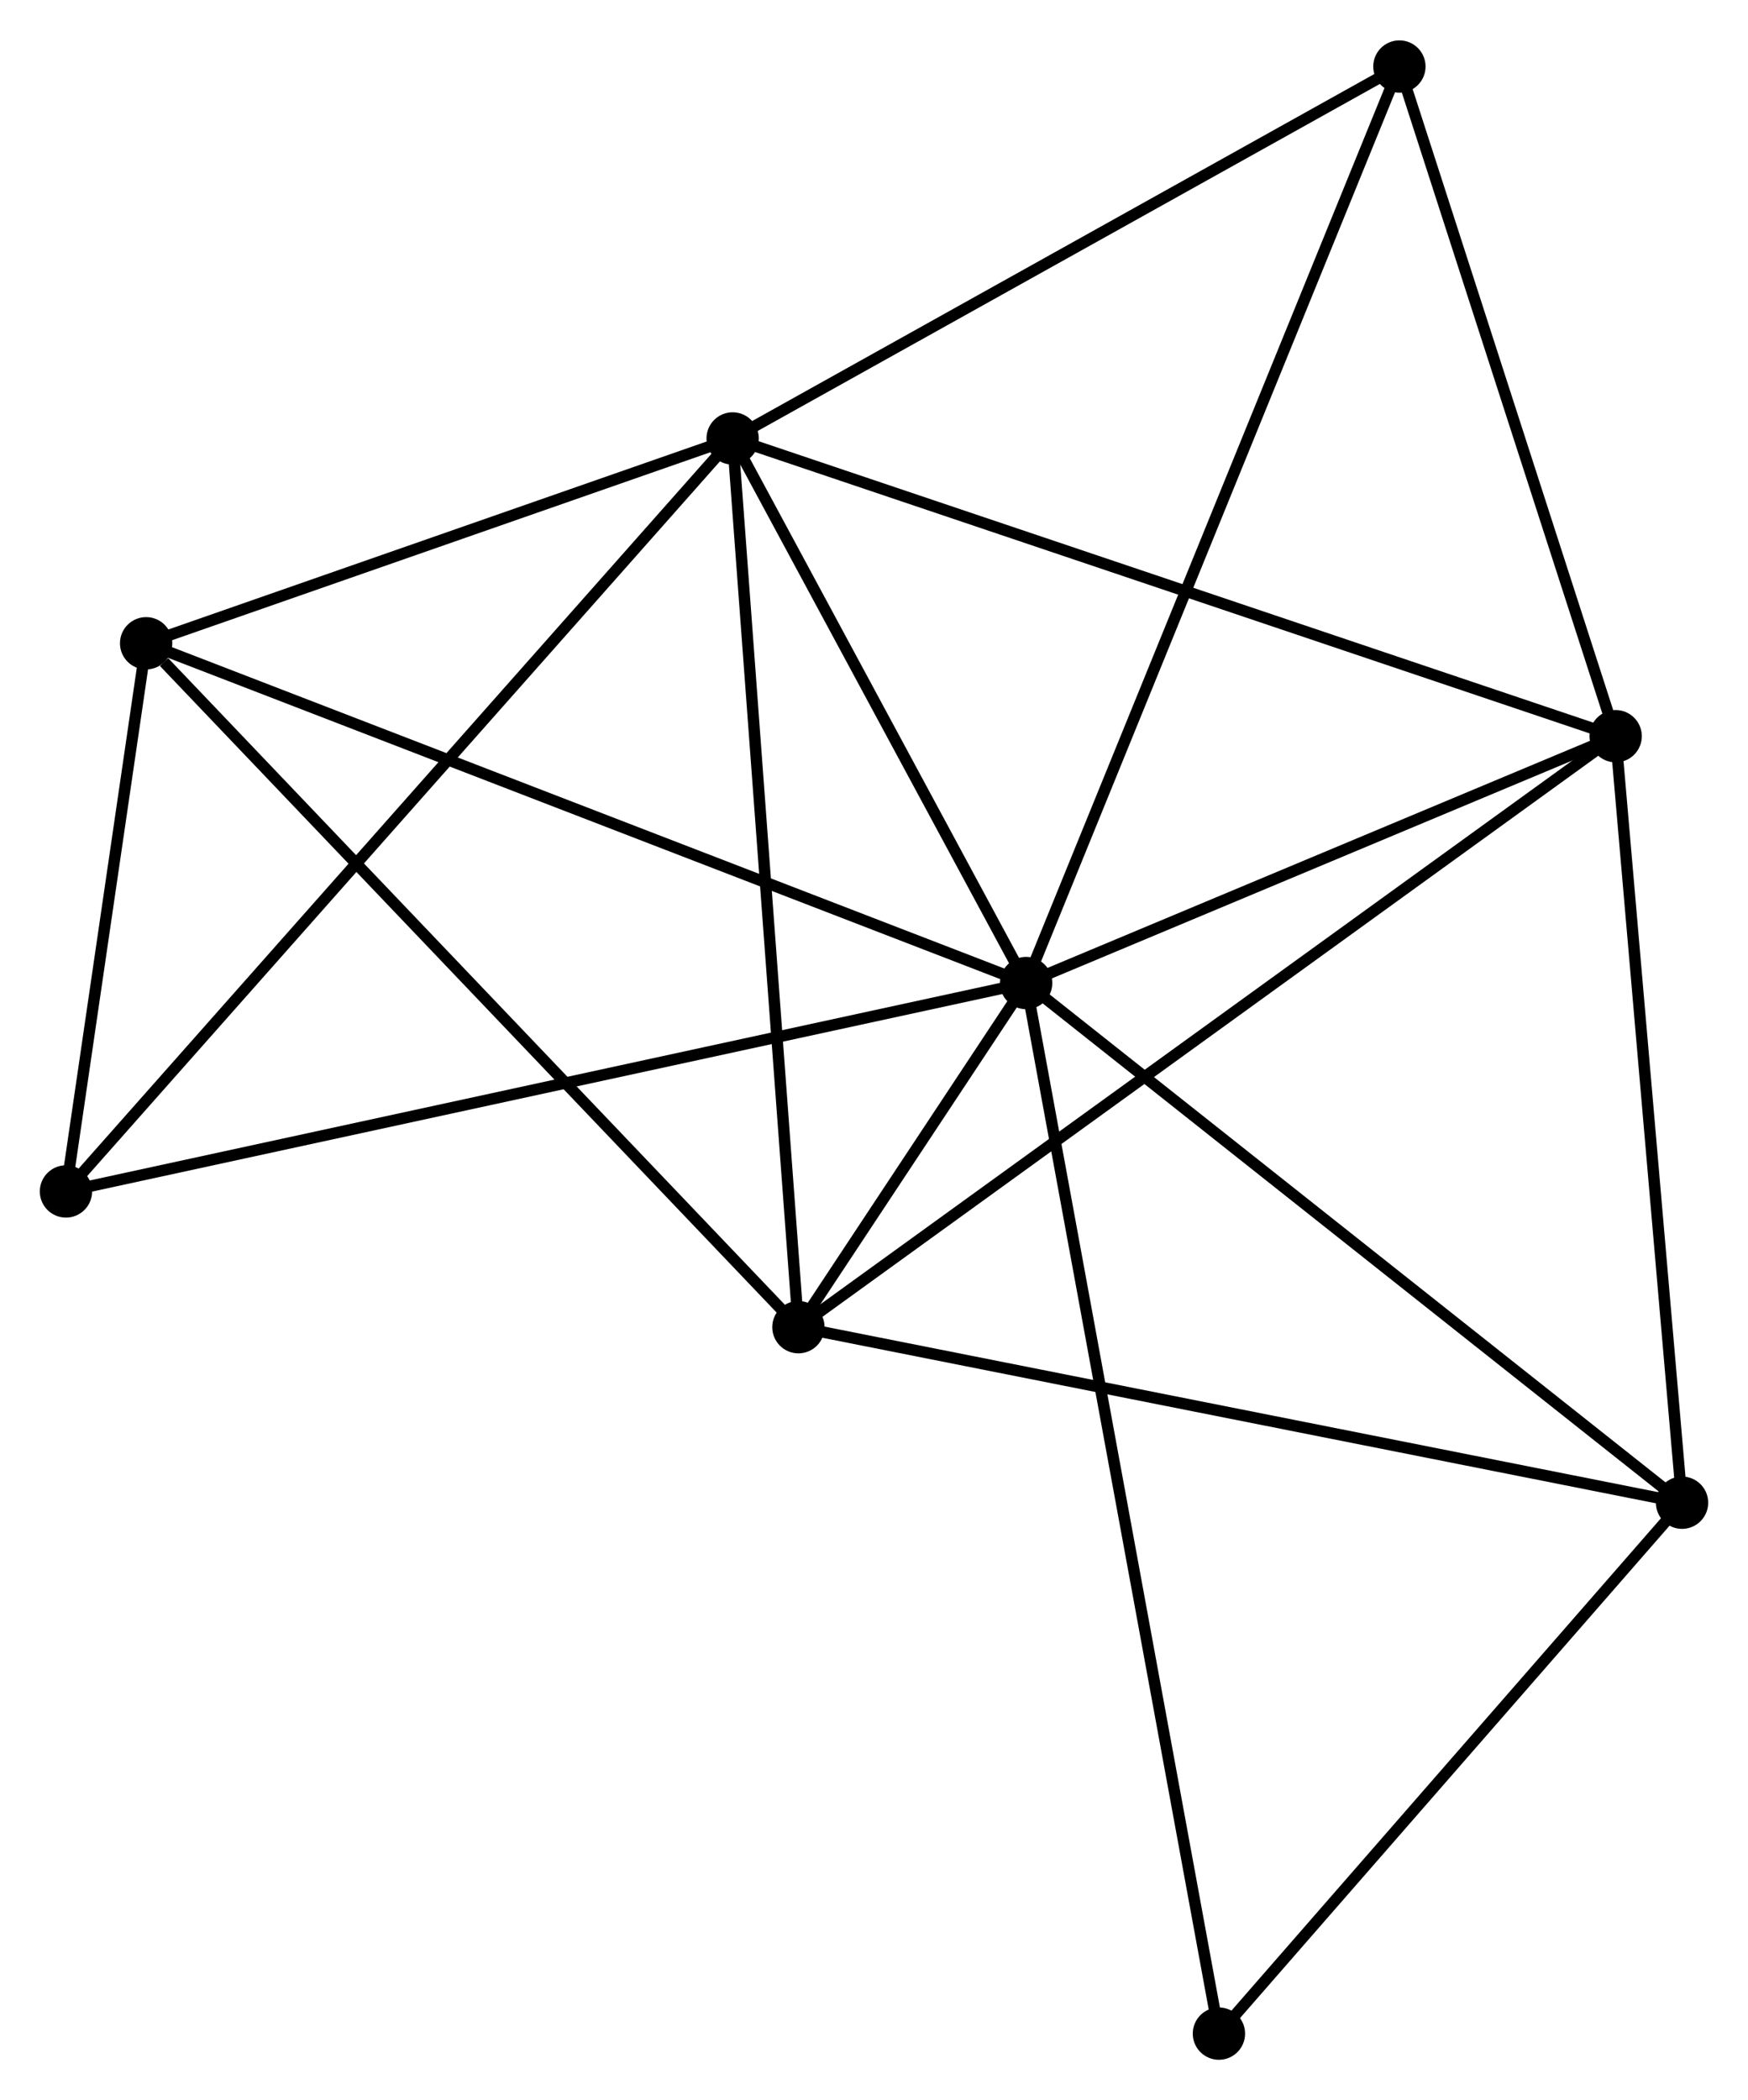 <?xml version="1.0" encoding="UTF-8" standalone="no"?>
<!DOCTYPE svg PUBLIC "-//W3C//DTD SVG 1.1//EN"
 "http://www.w3.org/Graphics/SVG/1.1/DTD/svg11.dtd">
<!-- Generated by graphviz version 2.36.0 (20140111.2315)
 -->
<!-- Title: %3 Pages: 1 -->
<svg width="154pt" height="185pt"
 viewBox="0.00 0.00 153.70 184.54" xmlns="http://www.w3.org/2000/svg" xmlns:xlink="http://www.w3.org/1999/xlink">
<g id="graph0" class="graph" transform="scale(1 1) rotate(0) translate(4 180.54)">
<title>%3</title>
<!-- 0 -->
<g id="node1" class="node"><title>0</title>
<ellipse fill="black" stroke="black" cx="86.228" cy="-94.165" rx="1.8" ry="1.8"/>
</g>
<!-- 1 -->
<g id="node2" class="node"><title>1</title>
<ellipse fill="black" stroke="black" cx="60.42" cy="-142.043" rx="1.8" ry="1.8"/>
</g>
<!-- 0&#45;&#45;1 -->
<g id="edge1" class="edge"><title>0&#45;&#45;1</title>
<path fill="none" stroke="black" d="M85.369,-95.758C81.451,-103.027 65.288,-133.012 61.308,-140.395"/>
</g>
<!-- 2 -->
<g id="node3" class="node"><title>2</title>
<ellipse fill="black" stroke="black" cx="66.204" cy="-63.908" rx="1.8" ry="1.8"/>
</g>
<!-- 0&#45;&#45;2 -->
<g id="edge2" class="edge"><title>0&#45;&#45;2</title>
<path fill="none" stroke="black" d="M85.151,-92.538C81.707,-87.333 70.974,-71.115 67.386,-65.693"/>
</g>
<!-- 3 -->
<g id="node4" class="node"><title>3</title>
<ellipse fill="black" stroke="black" cx="138.063" cy="-115.866" rx="1.8" ry="1.8"/>
</g>
<!-- 0&#45;&#45;3 -->
<g id="edge3" class="edge"><title>0&#45;&#45;3</title>
<path fill="none" stroke="black" d="M87.953,-94.887C95.823,-98.181 128.286,-111.773 136.279,-115.119"/>
</g>
<!-- 4 -->
<g id="node5" class="node"><title>4</title>
<ellipse fill="black" stroke="black" cx="143.9" cy="-48.477" rx="1.8" ry="1.8"/>
</g>
<!-- 0&#45;&#45;4 -->
<g id="edge4" class="edge"><title>0&#45;&#45;4</title>
<path fill="none" stroke="black" d="M87.653,-93.035C95.563,-86.769 133.999,-56.32 142.313,-49.734"/>
</g>
<!-- 5 -->
<g id="node6" class="node"><title>5</title>
<ellipse fill="black" stroke="black" cx="8.849" cy="-124.036" rx="1.8" ry="1.8"/>
</g>
<!-- 0&#45;&#45;5 -->
<g id="edge5" class="edge"><title>0&#45;&#45;5</title>
<path fill="none" stroke="black" d="M84.315,-94.903C73.61,-99.036 21.225,-119.259 10.695,-123.324"/>
</g>
<!-- 6 -->
<g id="node7" class="node"><title>6</title>
<ellipse fill="black" stroke="black" cx="1.8" cy="-75.842" rx="1.8" ry="1.8"/>
</g>
<!-- 0&#45;&#45;6 -->
<g id="edge6" class="edge"><title>0&#45;&#45;6</title>
<path fill="none" stroke="black" d="M84.465,-93.782C73.572,-91.418 15.526,-78.821 3.848,-76.286"/>
</g>
<!-- 7 -->
<g id="node8" class="node"><title>7</title>
<ellipse fill="black" stroke="black" cx="119.048" cy="-174.74" rx="1.8" ry="1.8"/>
</g>
<!-- 0&#45;&#45;7 -->
<g id="edge7" class="edge"><title>0&#45;&#45;7</title>
<path fill="none" stroke="black" d="M86.913,-95.847C91.185,-106.334 114.106,-162.607 118.366,-173.066"/>
</g>
<!-- 8 -->
<g id="node9" class="node"><title>8</title>
<ellipse fill="black" stroke="black" cx="103.179" cy="-1.8" rx="1.8" ry="1.8"/>
</g>
<!-- 0&#45;&#45;8 -->
<g id="edge8" class="edge"><title>0&#45;&#45;8</title>
<path fill="none" stroke="black" d="M86.582,-92.235C88.788,-80.215 100.627,-15.708 102.827,-3.719"/>
</g>
<!-- 1&#45;&#45;2 -->
<g id="edge9" class="edge"><title>1&#45;&#45;2</title>
<path fill="none" stroke="black" d="M60.563,-140.112C61.363,-129.302 65.279,-76.405 66.066,-65.772"/>
</g>
<!-- 1&#45;&#45;3 -->
<g id="edge10" class="edge"><title>1&#45;&#45;3</title>
<path fill="none" stroke="black" d="M62.339,-141.396C73.081,-137.775 125.645,-120.053 136.211,-116.491"/>
</g>
<!-- 1&#45;&#45;5 -->
<g id="edge11" class="edge"><title>1&#45;&#45;5</title>
<path fill="none" stroke="black" d="M58.704,-141.444C50.874,-138.71 18.576,-127.433 10.624,-124.656"/>
</g>
<!-- 1&#45;&#45;6 -->
<g id="edge12" class="edge"><title>1&#45;&#45;6</title>
<path fill="none" stroke="black" d="M58.971,-140.407C50.79,-131.168 10.483,-85.648 2.998,-77.194"/>
</g>
<!-- 1&#45;&#45;7 -->
<g id="edge13" class="edge"><title>1&#45;&#45;7</title>
<path fill="none" stroke="black" d="M62.111,-142.987C70.672,-147.761 109.147,-169.218 117.461,-173.855"/>
</g>
<!-- 2&#45;&#45;3 -->
<g id="edge14" class="edge"><title>2&#45;&#45;3</title>
<path fill="none" stroke="black" d="M67.705,-64.993C77.057,-71.755 127.243,-108.042 136.57,-114.787"/>
</g>
<!-- 2&#45;&#45;4 -->
<g id="edge15" class="edge"><title>2&#45;&#45;4</title>
<path fill="none" stroke="black" d="M68.125,-63.526C78.874,-61.392 131.473,-50.945 142.047,-48.845"/>
</g>
<!-- 2&#45;&#45;5 -->
<g id="edge16" class="edge"><title>2&#45;&#45;5</title>
<path fill="none" stroke="black" d="M64.787,-65.394C56.92,-73.641 18.695,-113.714 10.428,-122.381"/>
</g>
<!-- 3&#45;&#45;4 -->
<g id="edge17" class="edge"><title>3&#45;&#45;4</title>
<path fill="none" stroke="black" d="M138.231,-113.922C139.084,-104.081 142.914,-59.857 143.742,-50.301"/>
</g>
<!-- 3&#45;&#45;7 -->
<g id="edge18" class="edge"><title>3&#45;&#45;7</title>
<path fill="none" stroke="black" d="M137.43,-117.825C134.543,-126.764 122.634,-163.635 119.702,-172.713"/>
</g>
<!-- 4&#45;&#45;8 -->
<g id="edge19" class="edge"><title>4&#45;&#45;8</title>
<path fill="none" stroke="black" d="M142.545,-46.923C136.363,-39.837 110.86,-10.604 104.581,-3.407"/>
</g>
<!-- 5&#45;&#45;6 -->
<g id="edge20" class="edge"><title>5&#45;&#45;6</title>
<path fill="none" stroke="black" d="M8.546,-121.965C7.386,-114.038 3.238,-85.672 2.094,-77.851"/>
</g>
</g>
</svg>
